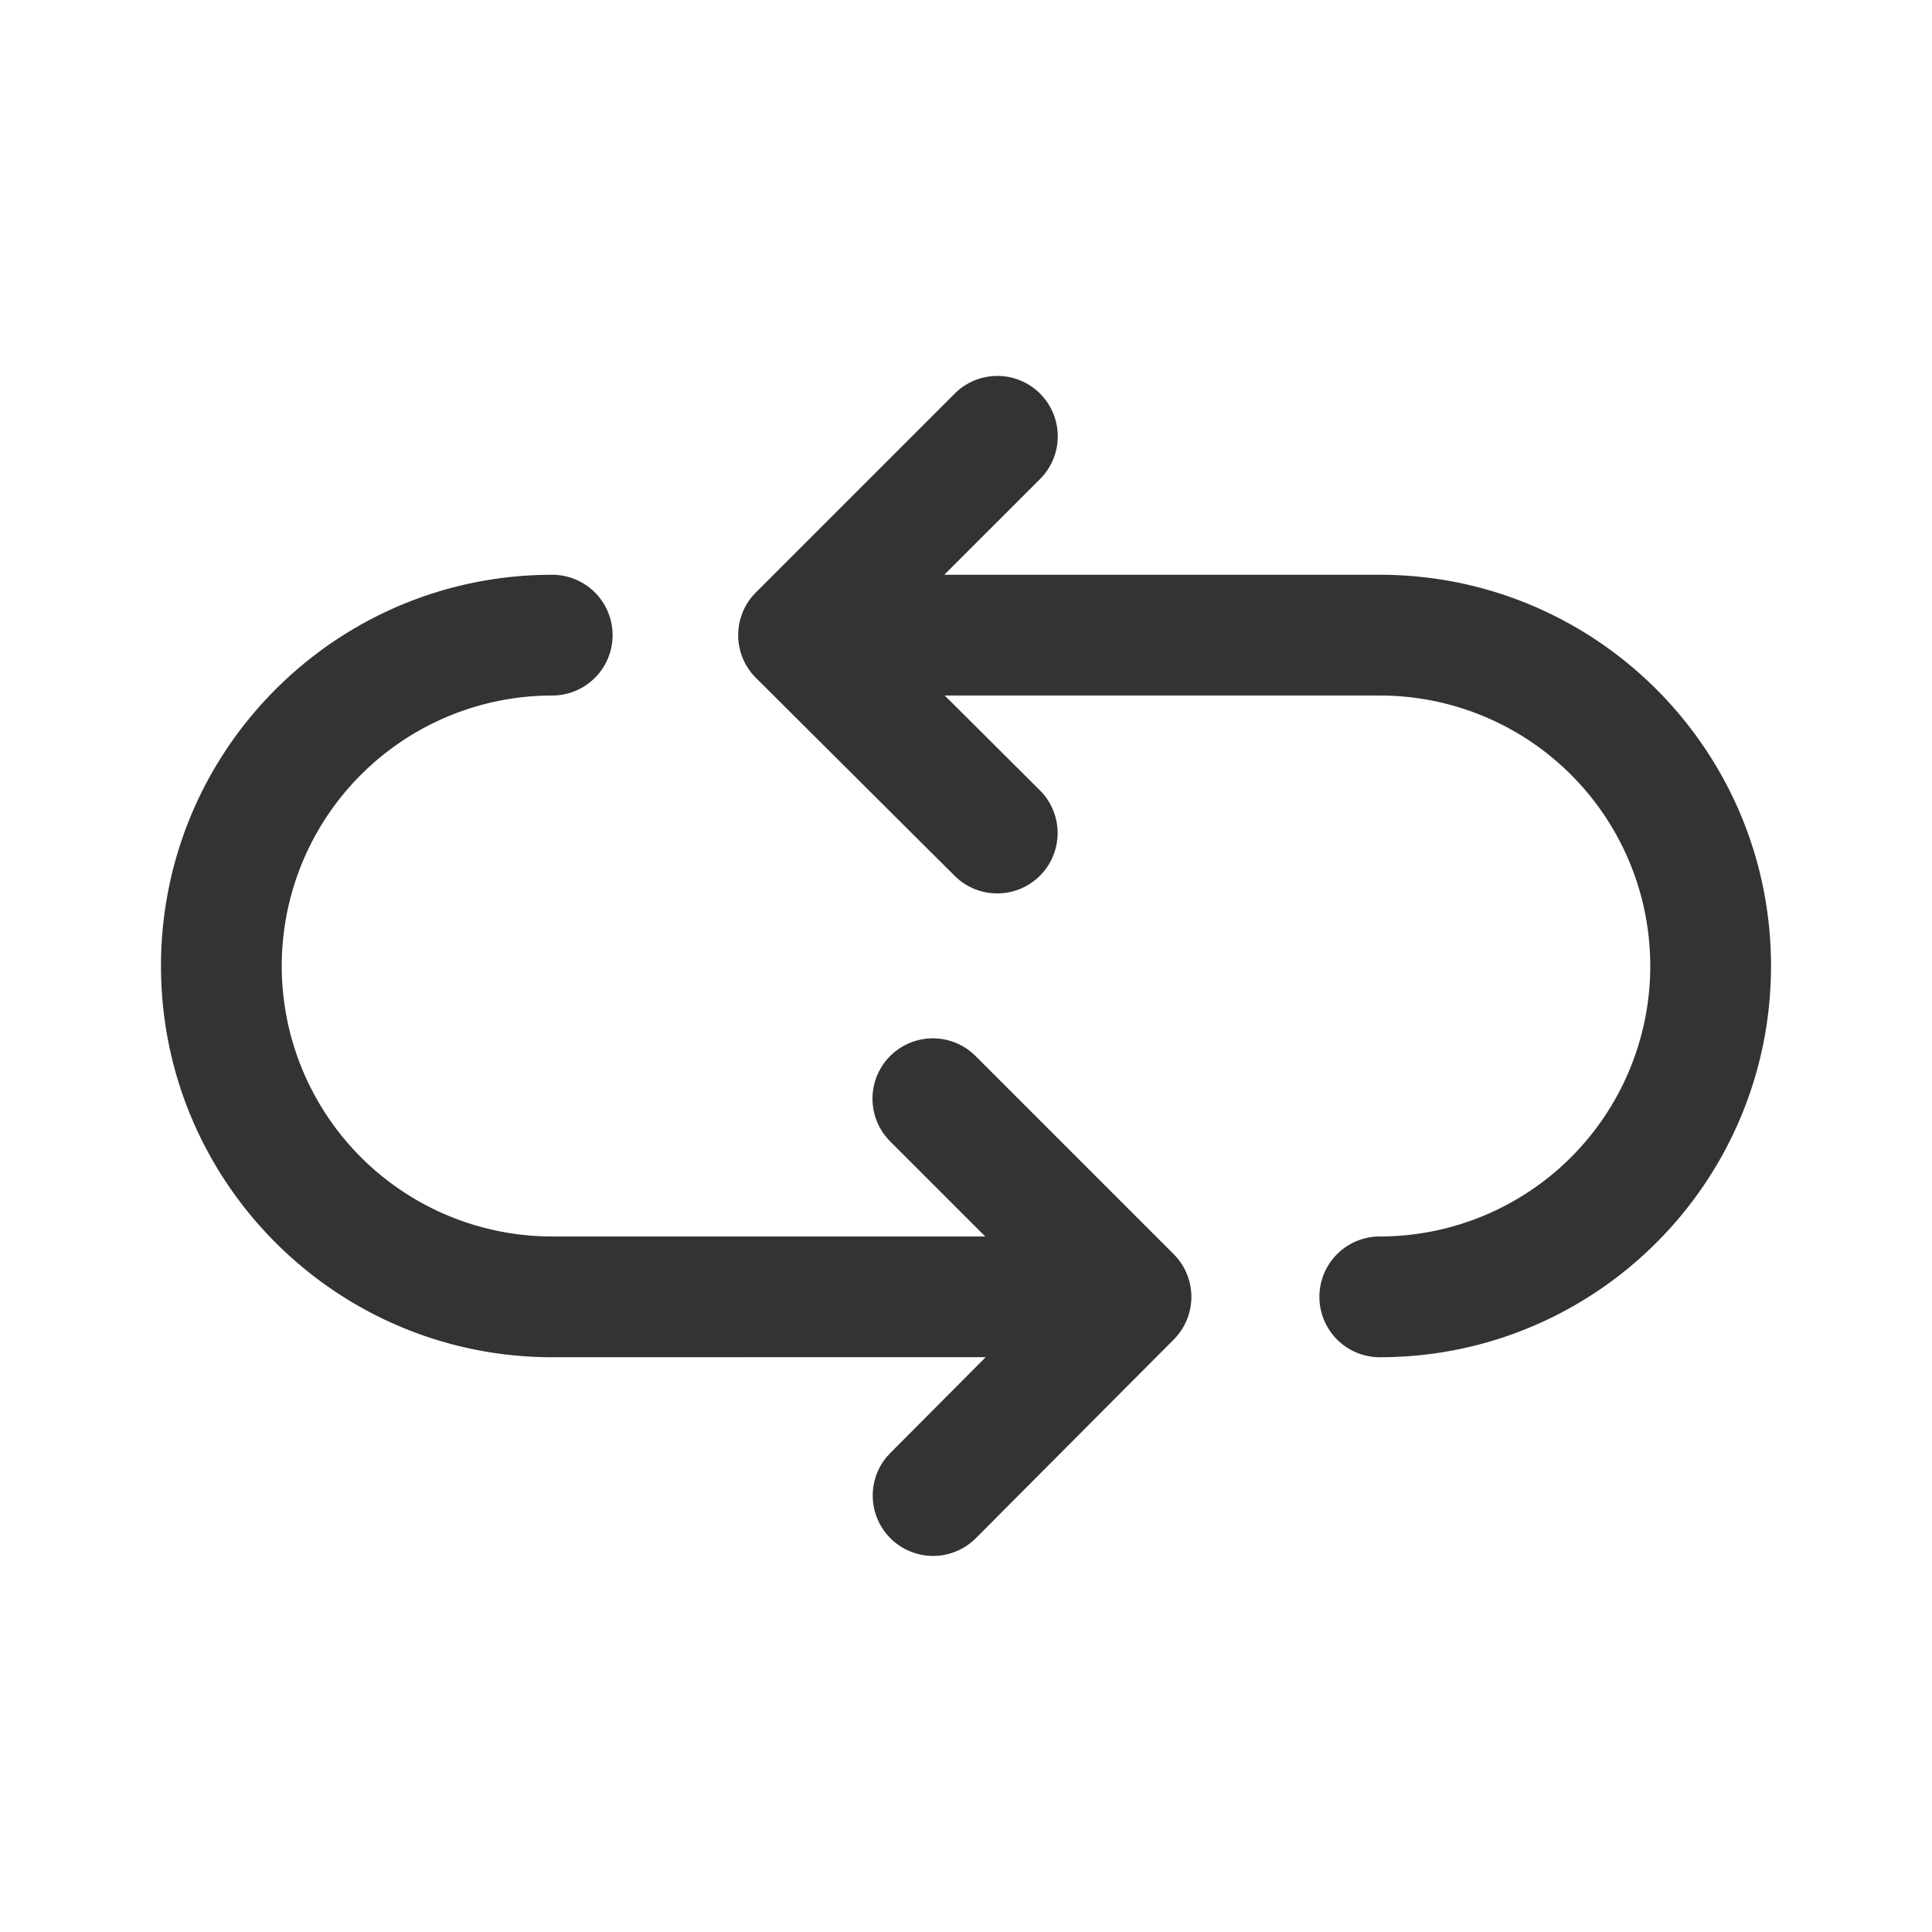 <?xml version="1.0" standalone="no"?><!DOCTYPE svg PUBLIC "-//W3C//DTD SVG 1.1//EN" "http://www.w3.org/Graphics/SVG/1.1/DTD/svg11.dtd"><svg class="icon" width="200px" height="200.00px" viewBox="0 0 1024 1024" version="1.1" xmlns="http://www.w3.org/2000/svg"><path fill="#333333" d="M292.688 304.64a32 32 0 1 1 0 64A143.36 143.36 0 0 0 149.328 512a143.36 143.36 0 0 0 139.136 143.296l4.224 0.064h229.52l-50.336-50.336a32 32 0 0 1 43.232-47.12l2.032 1.872 104.96 104.96a32.048 32.048 0 0 1 0.512 44.736l-0.48 0.48-104.96 105.376a32 32 0 0 1-47.2-43.12l1.872-2.048 50.592-50.816-229.744 0.016c-114.528 0-207.36-92.832-207.36-207.36 0-114.528 92.832-207.36 207.36-207.36z m258.576-96a32 32 0 0 1 1.872 43.2l-1.872 2.048-50.768 50.736 230.816 0.016c114.528 0 207.36 92.832 207.36 207.36 0 114.528-92.832 207.36-207.36 207.36a32 32 0 1 1 0-64 143.36 143.36 0 0 0 143.36-143.36 143.36 143.36 0 0 0-139.136-143.296l-4.224-0.064H500.72l50.496 50.288a32 32 0 0 1-43.12 47.2l-2.032-1.856-105.392-104.96-0.048-0.048-1.52-1.648-0.16-0.192-0.16-0.144 1.84 1.984a32 32 0 0 1-8.096-31.584l0.8-2.4a31.76 31.76 0 0 1 5.392-9.184l0.032-0.048 1.872-2.032 105.392-105.392a32 32 0 0 1 45.248 0z" /></svg>